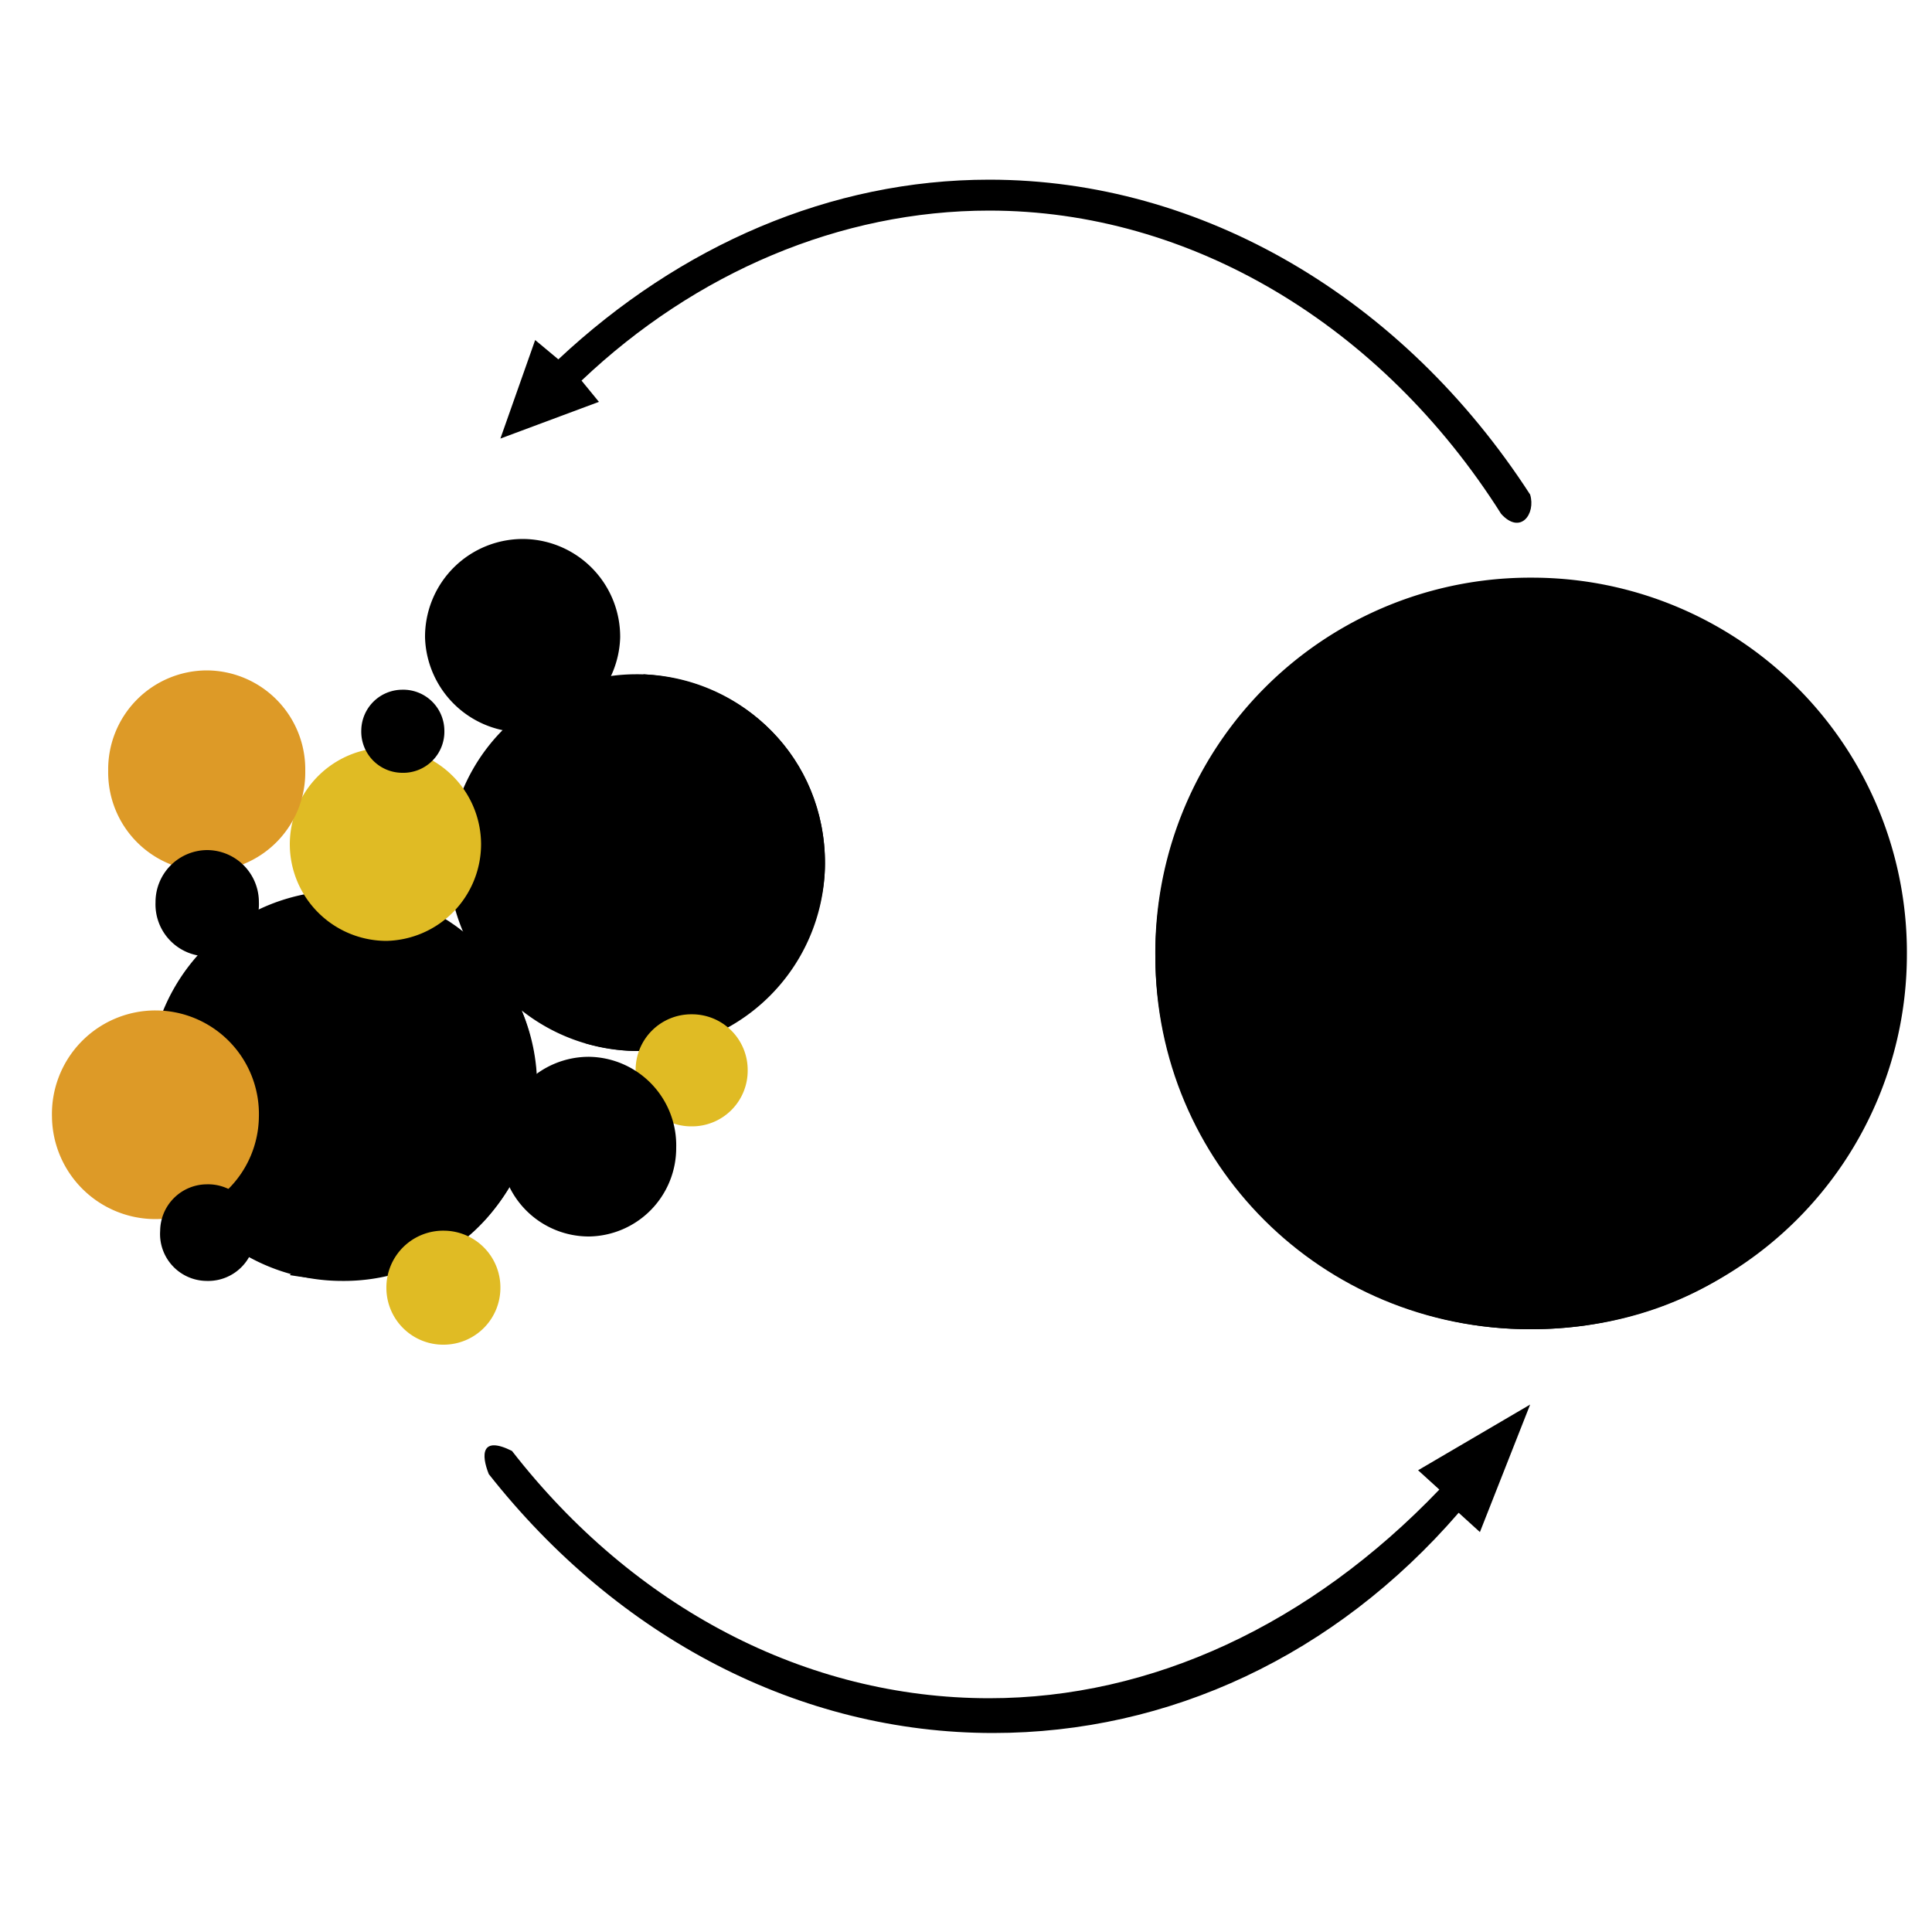<?xml version="1.0" encoding="UTF-8" standalone="no"?>
<svg xmlns="http://www.w3.org/2000/svg" viewBox="0 0 10 10" >
<path class="switch"   d="M 7.92,2.56 C 7.26,1.54 6.22,0.93 5.12,0.93 4.3,0.93 3.52,1.27 2.89,1.86 L 2.77,1.76 v 0 0 L 2.59,2.27 3.1,2.08 v 0 0 L 3.01,1.97 C 3.6,1.41 4.35,1.09 5.12,1.09 c 1.04,0 2.03,0.59 2.65,1.57 0.1,0.11 0.18,0 0.15,-0.1 z m 0,4.71 -0.58,0.34 0.11,0.1 C 6.78,8.41 5.96,8.79 5.12,8.79 v 0 C 4.17,8.79 3.28,8.32 2.65,7.51 2.49,7.43 2.49,7.53 2.53,7.63 3.2,8.48 4.14,8.97 5.14,8.97 v 0 c 0.91,0 1.77,-0.4 2.41,-1.14 l 0.11,0.1 v 0 0 z"  />
<path  class="fill-yellow" d="M 7.93,2.99 A 1.94,1.94 0 0 0 5.98,4.95 1.94,1.94 0 0 0 7.93,6.88 1.94,1.94 0 0 0 9.87,4.95 1.94,1.94 0 0 0 7.93,2.99 Z M 3.29,3.49 A 0.974,0.974 0 0 0 2.32,4.47 0.974,0.974 0 0 0 2.4,4.83 1,1 0 0 0 1.77,4.61 a 1,1 0 0 0 -1,1.01 1,1 0 0 0 1,1.01 A 1,1 0 0 0 2.78,5.62 1,1 0 0 0 2.7,5.23 0.974,0.974 0 0 0 3.29,5.44 0.974,0.974 0 0 0 4.27,4.47 0.974,0.974 0 0 0 3.29,3.49 Z"   />
<path     class="fill-shade" d="M 7.69,3.01 C 6.73,3.12 5.98,3.94 5.98,4.95 c 0,1.07 0.86,1.93 1.94,1.93 0.4,0 0.77,-0.11 1.07,-0.32 C 8.37,6.39 7.82,6.02 7.53,5.36 7.18,4.55 7.23,3.62 7.69,3.01 Z M 3.33,3.49 C 3.61,4.21 3.51,5.12 3.03,5.4 3.73,5.6 4.27,5.01 4.27,4.47 4.27,3.92 3.85,3.52 3.33,3.49 Z M 1.5,6.6 C 2.51,6.77 2.78,5.96 2.78,5.66 2.78,5.05 2.35,4.64 1.84,4.61 2.11,5.37 2.01,6.12 1.5,6.6 Z" />
<path style="fill:#e0bb24;"  d="M 2,3.87 A 0.501,0.501 0 0 0 1.5,4.37 0.501,0.501 0 0 0 2,4.87 0.501,0.501 0 0 0 2.49,4.37 0.501,0.501 0 0 0 2,3.87 Z M 3.58,5.25 A 0.288,0.288 0 0 0 3.29,5.54 0.288,0.288 0 0 0 3.58,5.83 0.288,0.288 0 0 0 3.87,5.54 0.288,0.288 0 0 0 3.58,5.25 Z M 2.3,6.37 A 0.294,0.294 0 0 0 2,6.67 0.294,0.294 0 0 0 2.3,6.96 0.294,0.294 0 0 0 2.59,6.67 0.294,0.294 0 0 0 2.3,6.37 Z"/>
<path style="fill:#dd9a27;"    d="M 1.07,3.47 A 0.512,0.512 0 0 0 0.56,3.99 0.512,0.512 0 0 0 1.07,4.51 0.512,0.512 0 0 0 1.58,3.99 0.512,0.512 0 0 0 1.07,3.47 Z M 0.805,5.23 A 0.536,0.536 0 0 0 0.269,5.78 0.536,0.536 0 0 0 0.805,6.31 0.536,0.536 0 0 0 1.34,5.78 0.536,0.536 0 0 0 0.805,5.23 Z" />
<path  class="fill-orange"   d="M 2.08,3.57 A 0.213,0.213 0 0 0 1.87,3.78 0.213,0.213 0 0 0 2.08,4 0.213,0.213 0 0 0 2.3,3.78 0.213,0.213 0 0 0 2.08,3.57 Z M 1.07,4.4 A 0.269,0.269 0 0 0 0.805,4.67 0.269,0.269 0 0 0 1.07,4.95 0.269,0.269 0 0 0 1.34,4.67 0.269,0.269 0 0 0 1.07,4.4 Z M 2.72,2.79 A 0.506,0.506 0 0 0 2.2,3.3 0.506,0.506 0 0 0 2.72,3.79 0.506,0.506 0 0 0 3.21,3.3 0.506,0.506 0 0 0 2.72,2.79 Z M 3.05,5.47 A 0.458,0.458 0 0 0 2.59,5.94 0.458,0.458 0 0 0 3.05,6.4 0.458,0.458 0 0 0 3.5,5.94 0.458,0.458 0 0 0 3.05,5.47 Z M 1.07,6.13 A 0.243,0.243 0 0 0 0.829,6.37 0.243,0.243 0 0 0 1.07,6.63 0.243,0.243 0 0 0 1.32,6.37 0.243,0.243 0 0 0 1.07,6.13 Z" /></svg>